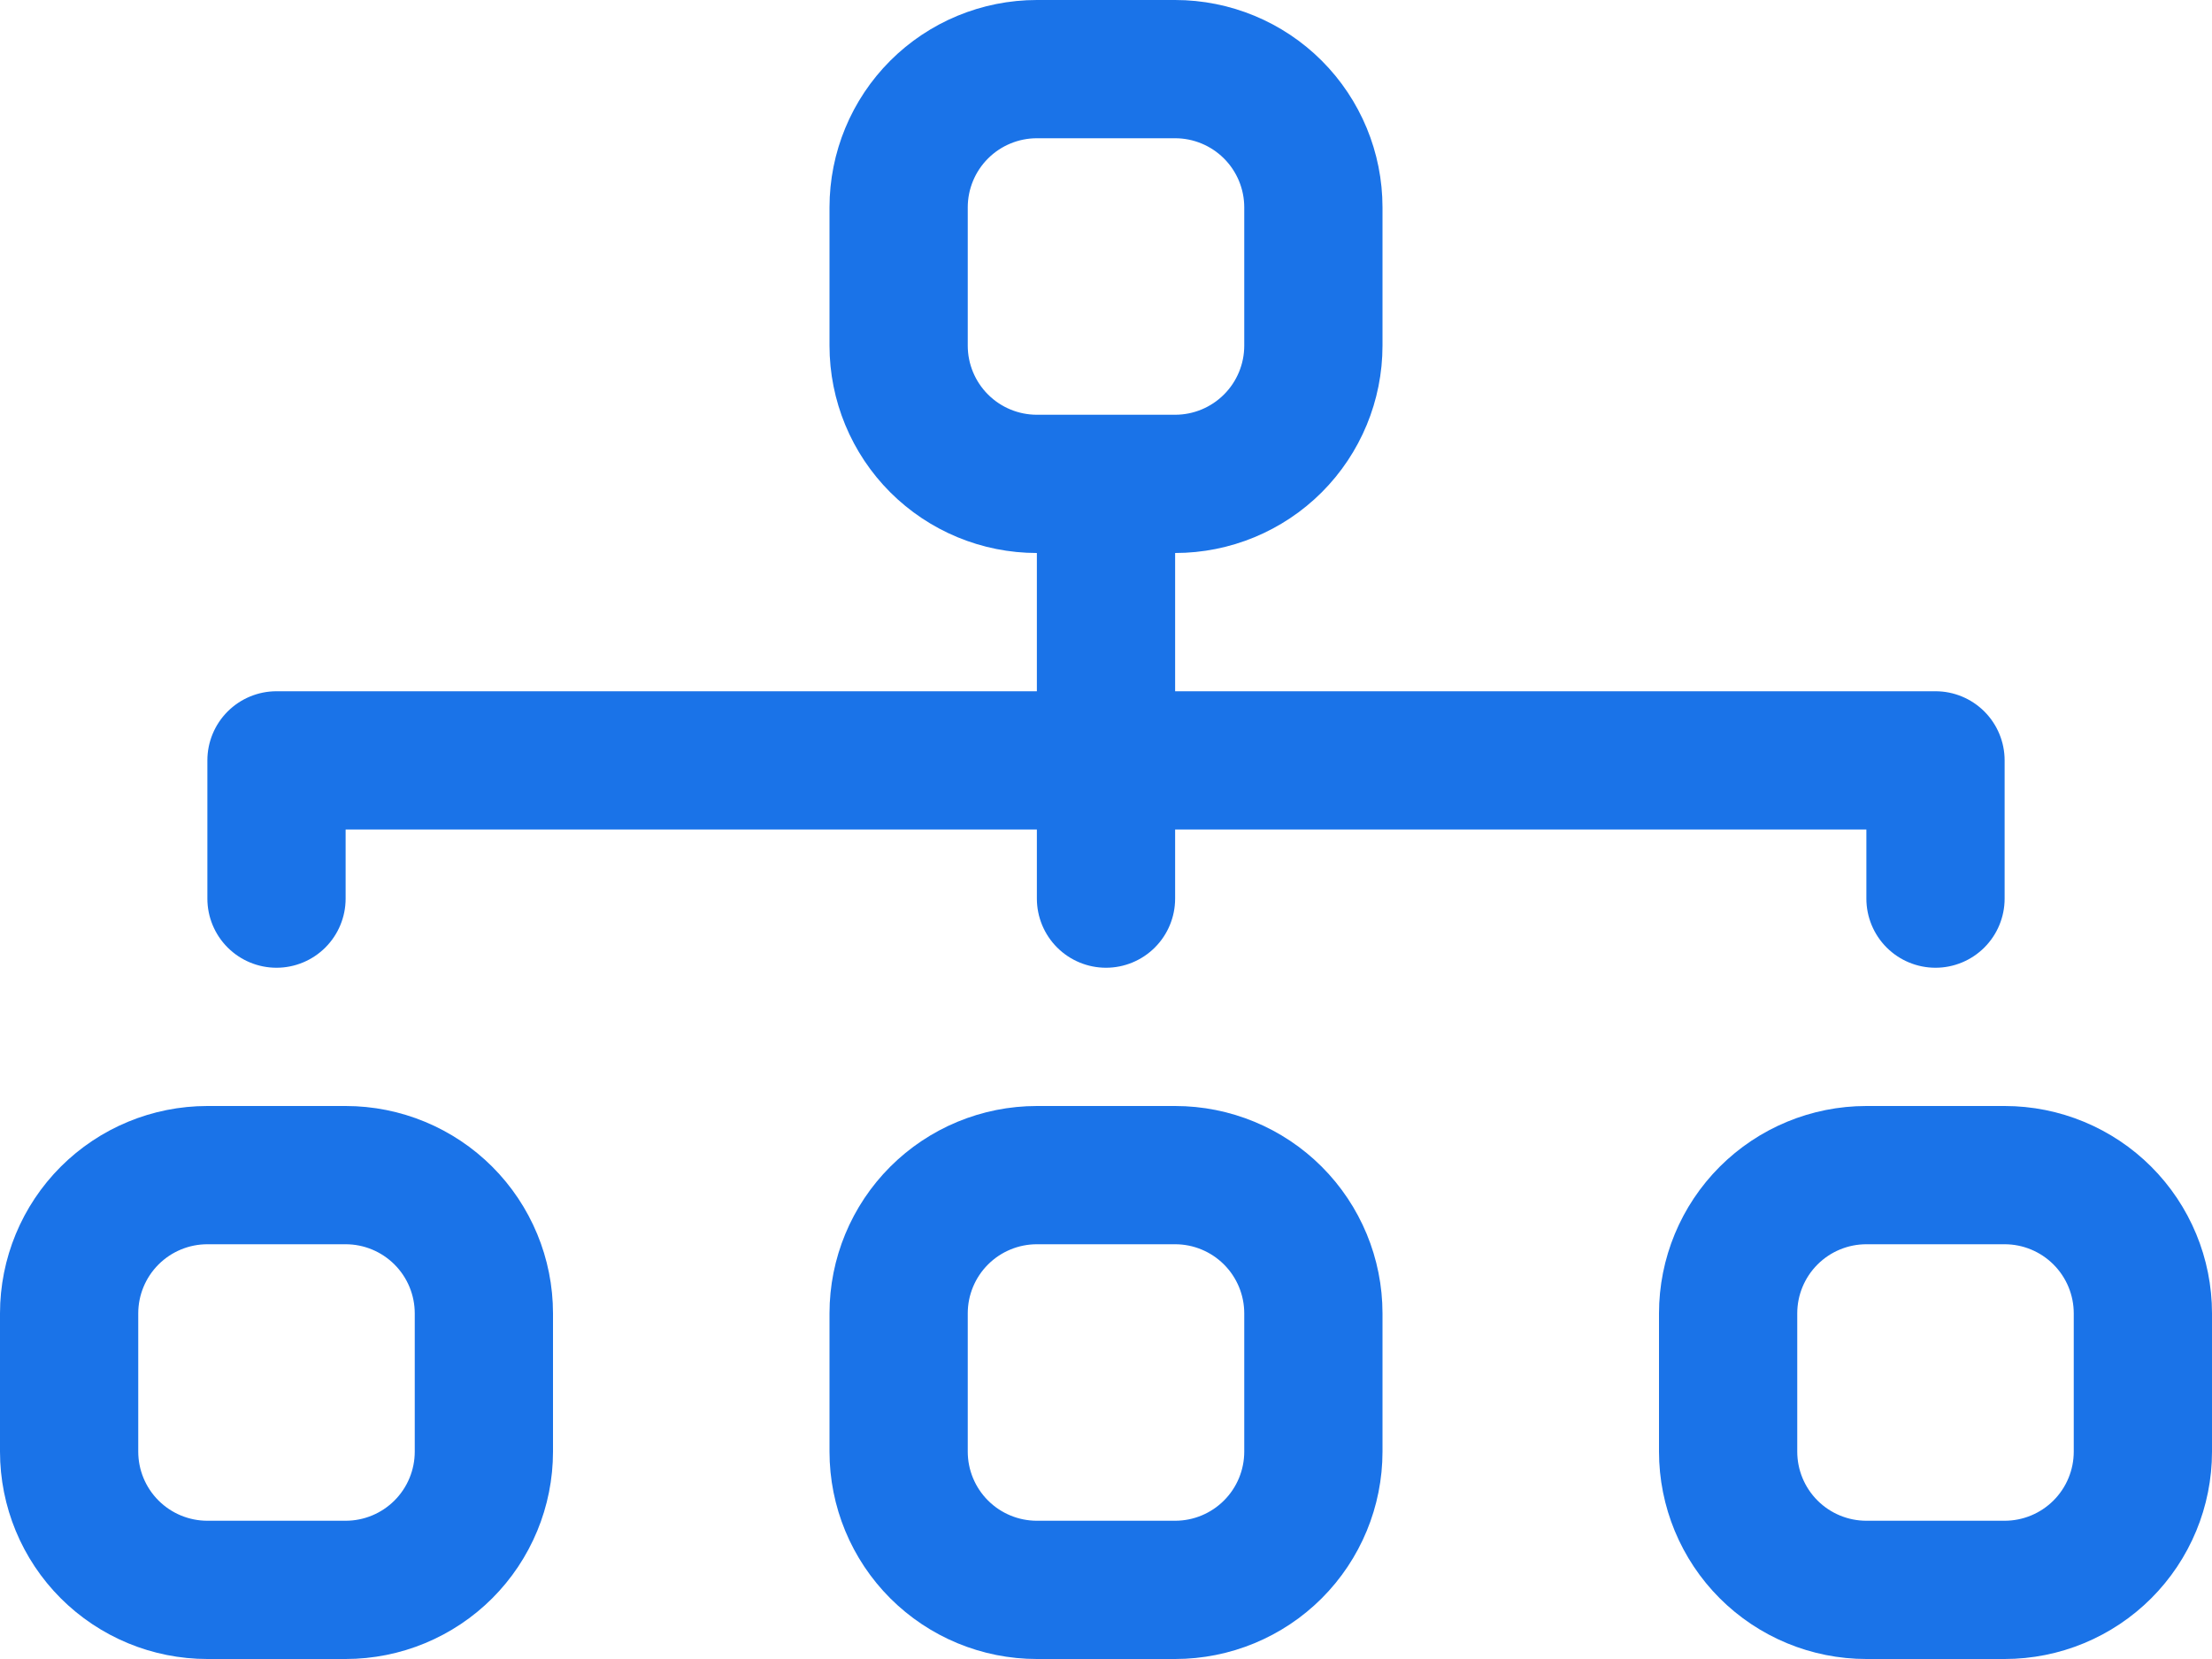 <svg width="64" height="48" viewBox="0 0 64 48" fill="none" xmlns="http://www.w3.org/2000/svg">
<path fill-rule="evenodd" clip-rule="evenodd" d="M24 6C24 4.409 24.632 2.883 25.757 1.757C26.883 0.632 28.409 0 30 0H34C35.591 0 37.117 0.632 38.243 1.757C39.368 2.883 40 4.409 40 6V10C40 11.591 39.368 13.117 38.243 14.243C37.117 15.368 35.591 16 34 16V20H56C56.53 20 57.039 20.211 57.414 20.586C57.789 20.961 58 21.47 58 22V26C58 26.53 57.789 27.039 57.414 27.414C57.039 27.789 56.53 28 56 28C55.47 28 54.961 27.789 54.586 27.414C54.211 27.039 54 26.53 54 26V24H34V26C34 26.53 33.789 27.039 33.414 27.414C33.039 27.789 32.53 28 32 28C31.47 28 30.961 27.789 30.586 27.414C30.211 27.039 30 26.53 30 26V24H10V26C10 26.53 9.789 27.039 9.414 27.414C9.039 27.789 8.53 28 8 28C7.47 28 6.961 27.789 6.586 27.414C6.211 27.039 6 26.53 6 26V22C6 21.47 6.211 20.961 6.586 20.586C6.961 20.211 7.47 20 8 20H30V16C28.409 16 26.883 15.368 25.757 14.243C24.632 13.117 24 11.591 24 10V6ZM34 12C34.53 12 35.039 11.789 35.414 11.414C35.789 11.039 36 10.53 36 10V6C36 5.47 35.789 4.961 35.414 4.586C35.039 4.211 34.53 4 34 4H30C29.47 4 28.961 4.211 28.586 4.586C28.211 4.961 28 5.47 28 6V10C28 10.53 28.211 11.039 28.586 11.414C28.961 11.789 29.47 12 30 12H34ZM0 38C0 36.409 0.632 34.883 1.757 33.757C2.883 32.632 4.409 32 6 32H10C11.591 32 13.117 32.632 14.243 33.757C15.368 34.883 16 36.409 16 38V42C16 43.591 15.368 45.117 14.243 46.243C13.117 47.368 11.591 48 10 48H6C4.409 48 2.883 47.368 1.757 46.243C0.632 45.117 0 43.591 0 42L0 38ZM6 36C5.47 36 4.961 36.211 4.586 36.586C4.211 36.961 4 37.47 4 38V42C4 42.53 4.211 43.039 4.586 43.414C4.961 43.789 5.47 44 6 44H10C10.53 44 11.039 43.789 11.414 43.414C11.789 43.039 12 42.53 12 42V38C12 37.47 11.789 36.961 11.414 36.586C11.039 36.211 10.53 36 10 36H6ZM24 38C24 36.409 24.632 34.883 25.757 33.757C26.883 32.632 28.409 32 30 32H34C35.591 32 37.117 32.632 38.243 33.757C39.368 34.883 40 36.409 40 38V42C40 43.591 39.368 45.117 38.243 46.243C37.117 47.368 35.591 48 34 48H30C28.409 48 26.883 47.368 25.757 46.243C24.632 45.117 24 43.591 24 42V38ZM30 36C29.47 36 28.961 36.211 28.586 36.586C28.211 36.961 28 37.47 28 38V42C28 42.53 28.211 43.039 28.586 43.414C28.961 43.789 29.47 44 30 44H34C34.53 44 35.039 43.789 35.414 43.414C35.789 43.039 36 42.53 36 42V38C36 37.47 35.789 36.961 35.414 36.586C35.039 36.211 34.53 36 34 36H30ZM48 38C48 36.409 48.632 34.883 49.757 33.757C50.883 32.632 52.409 32 54 32H58C59.591 32 61.117 32.632 62.243 33.757C63.368 34.883 64 36.409 64 38V42C64 43.591 63.368 45.117 62.243 46.243C61.117 47.368 59.591 48 58 48H54C52.409 48 50.883 47.368 49.757 46.243C48.632 45.117 48 43.591 48 42V38ZM54 36C53.47 36 52.961 36.211 52.586 36.586C52.211 36.961 52 37.47 52 38V42C52 42.53 52.211 43.039 52.586 43.414C52.961 43.789 53.47 44 54 44H58C58.53 44 59.039 43.789 59.414 43.414C59.789 43.039 60 42.53 60 42V38C60 37.47 59.789 36.961 59.414 36.586C59.039 36.211 58.53 36 58 36H54Z" fill="#1A73E8"/>
</svg>
